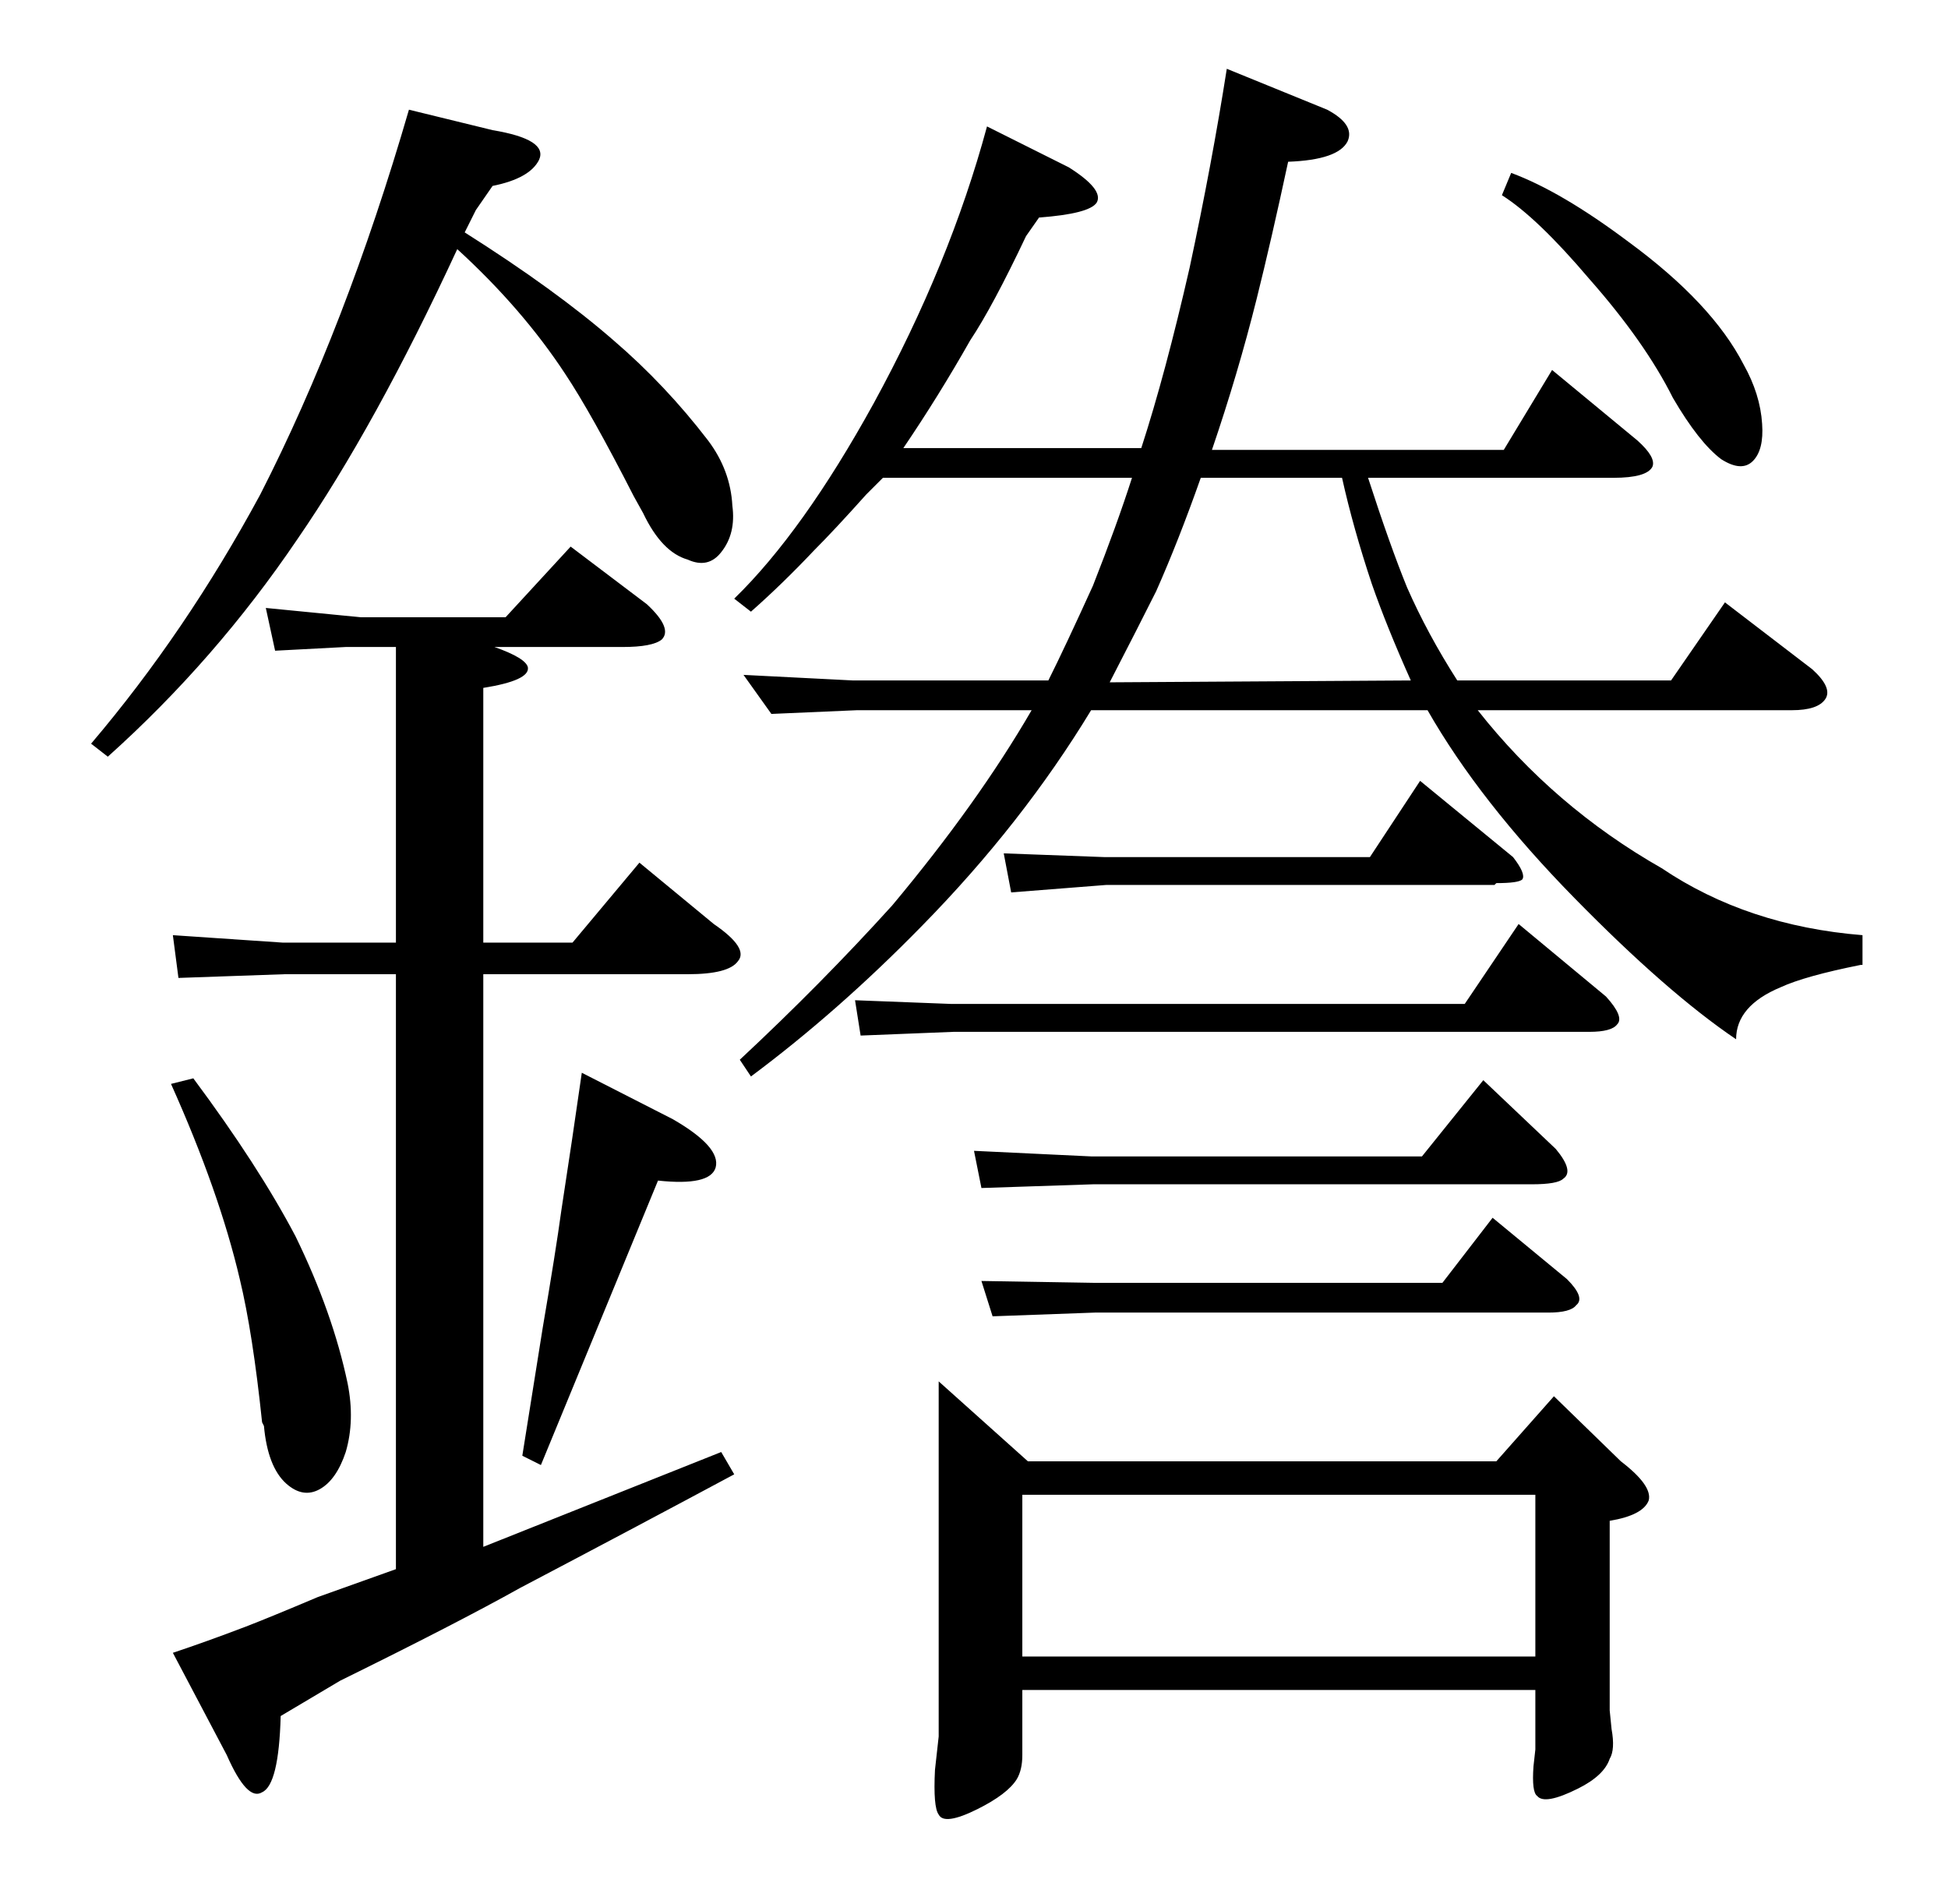 <?xml version="1.0" standalone="no"?>
<!DOCTYPE svg PUBLIC "-//W3C//DTD SVG 1.1//EN" "http://www.w3.org/Graphics/SVG/1.1/DTD/svg11.dtd" >
<svg xmlns="http://www.w3.org/2000/svg" xmlns:xlink="http://www.w3.org/1999/xlink" version="1.1" viewBox="0 -205 1048 1024">
  <g transform="matrix(1 0 0 -1 0 819)">
   <path fill="currentColor"
d="M813 931q27 -10 63 -37q45 -33 62 -66q9 -16 10 -32q1 -14 -5 -20t-17 1q-12 9 -26 33q-15 30 -45 64q-28 33 -47 45zM764 604l50 -41q7 -9 5 -12q-2 -2 -14 -2l-1 -1h-209l-51 -4l-4 21l54 -2h143zM817 527l47 -39q10 -11 6 -15q-3 -4 -15 -4h-342l-50 -2l-3 19l52 -2
h276zM798 443l39 -37q10 -12 4 -16q-3 -3 -17 -3h-236l-60 -2l-4 20l63 -3h178zM803 369l40 -33q10 -10 5 -14q-3 -4 -15 -4h-244l-55 -2l-6 19l60 -1h188zM836 273l36 -35q17 -13 15 -21q-3 -8 -21 -11v-102l1 -10q2 -11 -1 -16q-3 -9 -17 -16q-18 -9 -22 -4q-3 2 -2 16
l1 9v32h-276v-30v-5q0 -8 -3 -13q-5 -8 -21 -16q-18 -9 -21 -3q-3 4 -2 24l2 18v191l48 -43h252zM550 133h276v87h-276v-87zM646 767q-12 -34 -24 -61q-9 -18 -25 -49l162 1q-13 29 -21 52q-10 30 -16 57h-76zM398 454q44 41 82 83q46 55 75 105h-94l-46 -2l-15 21l59 -3
h105q9 18 24 51q13 33 21 58h-134l-9 -9q-17 -19 -28 -30q-17 -18 -34 -33l-9 7q37 36 75 105q41 75 61 149l44 -22q19 -12 15 -19q-4 -6 -31 -8l-7 -10q-18 -38 -30 -56q-17 -30 -36 -58h128q13 40 26 97q12 56 20 107l54 -22q15 -8 11 -17q-5 -10 -32 -11q-9 -42 -17 -74
q-10 -40 -24 -81h157l26 43l46 -38q10 -9 8 -14q-3 -6 -21 -6h-132q12 -37 21 -59q11 -25 27 -50h115l29 42l47 -36q11 -10 7 -16t-18 -6h-169q41 -52 99 -85q46 -31 108 -36v-16h-1q-30 -6 -43 -12q-24 -10 -24 -28q-37 25 -87 76q-51 52 -79 101h-181q-37 -61 -91 -116
q-45 -46 -92 -81zM265 954q30 -5 25 -16q-5 -10 -25 -14l-9 -13l-6 -12q49 -31 80 -58q28 -24 51 -54q12 -16 13 -35q2 -15 -6 -25q-7 -9 -18 -4q-14 4 -24 25l-5 9q-23 45 -37 66q-23 35 -58 67q-44 -95 -86 -156q-44 -65 -102 -117l-9 7q51 60 91 134q46 90 80 207z
M93 135q18 6 39 14q13 5 39 16l42 15v320h-60l-57 -2l-3 23l59 -4h61v159h-27l-38 -2l-5 23l51 -5h78l35 38l41 -31q14 -13 8 -19q-5 -4 -21 -4h-69q17 -6 18 -11q1 -7 -24 -11v-137h48l36 43l40 -33q19 -13 13 -20q-5 -7 -27 -7h-110v-308l128 51l7 -12q-56 -30 -115 -61
q-34 -19 -97 -50l-32 -19q-1 -37 -10 -41q-8 -5 -19 20zM104 444q35 -47 55 -85q20 -41 28 -79q4 -20 -1 -37q-5 -15 -14 -20t-18 3q-10 9 -12 31l-1 2q-5 48 -12 77q-11 47 -37 105zM362 422q26 -15 23 -26q-3 -10 -31 -7l-63 -153l-10 5l11 69q7 41 10 63q6 39 11 74z" />
  </g>

</svg>
